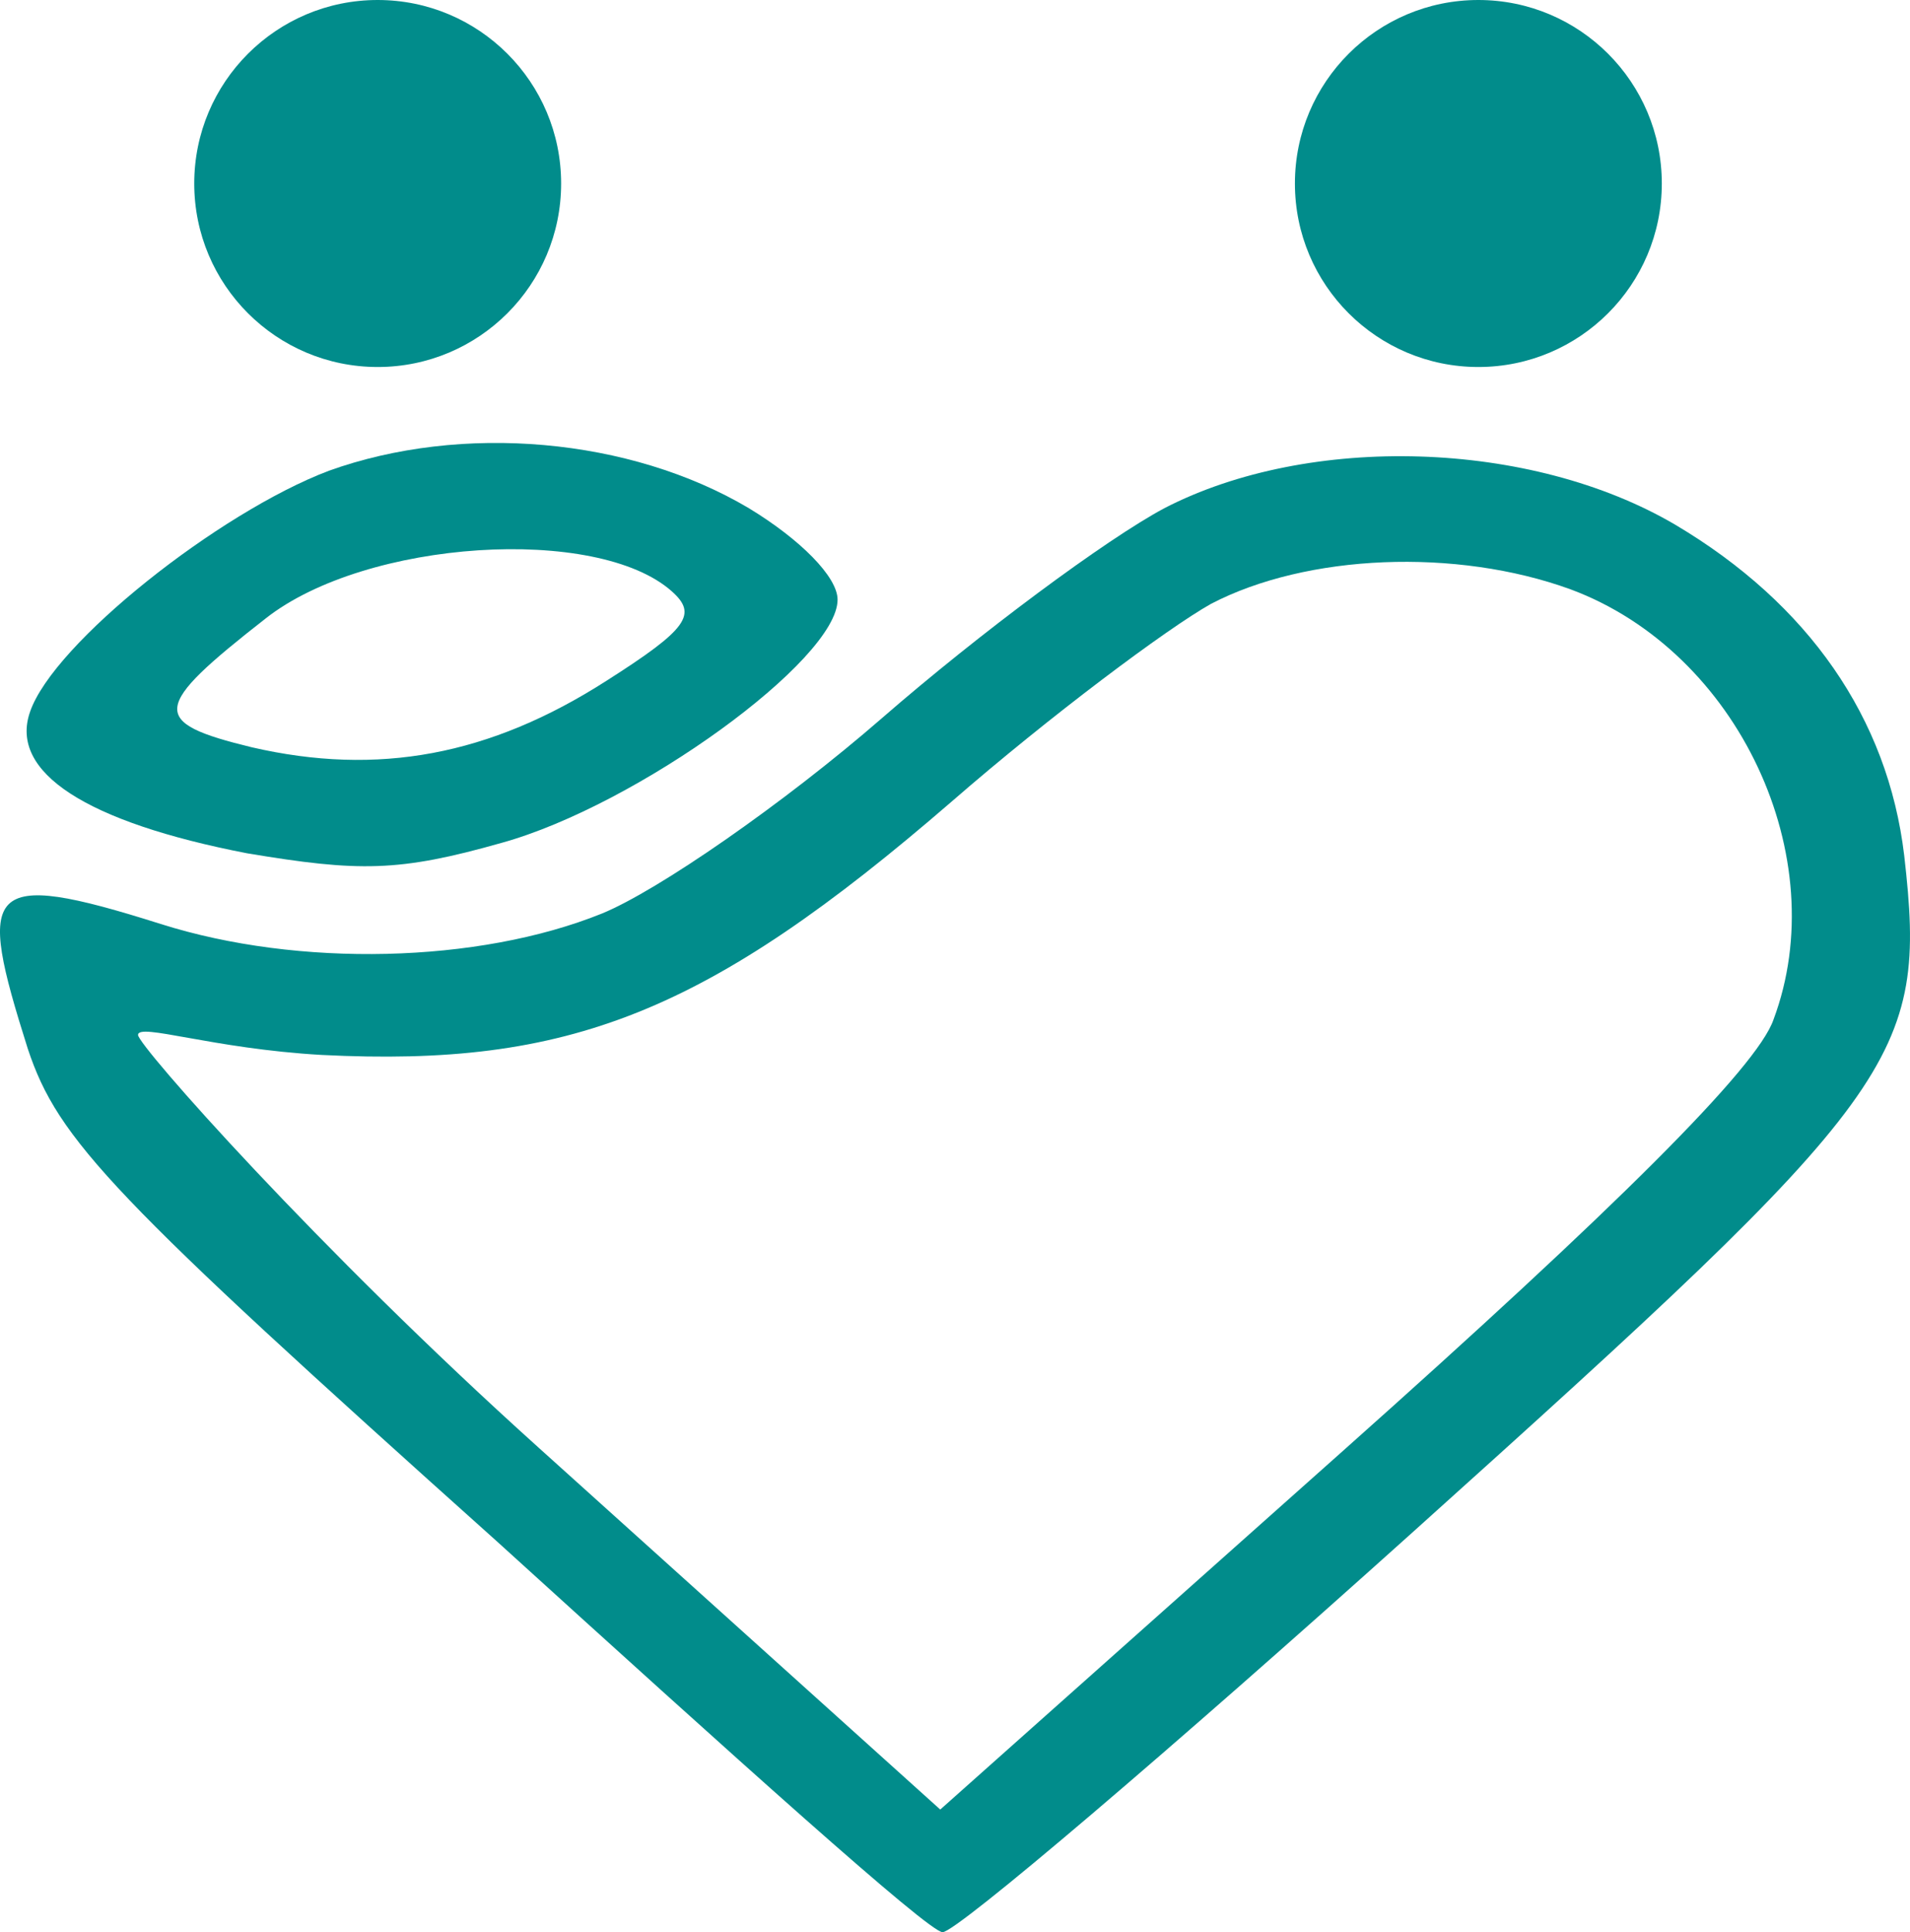 <svg width="177" height="179" viewBox="0 0 177 179" fill="none" xmlns="http://www.w3.org/2000/svg">
<circle cx="35" cy="17" r="17" fill="#018C8B"/>
<circle cx="137" cy="17" r="17" fill="#018C8B"/>
<path d="M30.466 43.615C20.301 47.467 4.944 59.599 2.781 65.954C0.835 71.539 7.972 76.161 22.896 79.05C33.278 80.783 36.955 80.783 46.472 78.087C59.017 74.621 77.618 61.14 77.618 55.555C77.618 53.437 74.157 49.97 69.399 47.081C58.368 40.534 42.795 39.186 30.466 43.615ZM62.261 54.785C64.64 56.903 63.775 58.251 56.205 63.066C45.391 69.999 35.008 71.924 23.329 69.228C13.812 66.917 14.028 65.569 24.627 57.288C33.927 49.97 55.34 48.622 62.261 54.785Z" fill="#018C8B"/>
<path d="M107.898 47.082C102.491 49.971 90.811 58.637 81.727 66.532C72.643 74.428 60.963 82.517 55.772 84.635C44.309 89.257 27.654 89.642 14.893 85.598C-1.545 80.398 -2.185 82.132 2.574 97.153C5.386 105.627 10.36 110.826 46.048 142.795C68.11 162.823 86.053 179 87.351 179C88.648 179 108.331 162.245 131.041 141.832C176.246 101.197 178.625 98.116 176.462 79.243C174.948 66.532 167.594 55.941 155.266 48.623C141.856 40.727 121.308 40.149 107.898 47.082ZM145.533 54.593C161.106 60.37 169.973 79.436 164.35 94.457C162.836 98.886 149.642 111.982 124.553 134.321L87.134 167.638L49.932 134.129C29.385 115.641 12.793 96.846 12.793 95.883C12.793 94.728 19.652 97.153 29.817 97.731C52.744 98.886 65.505 93.879 88.216 74.236C97.3 66.34 108.114 58.252 112.224 55.941C121.092 51.319 134.934 50.741 145.533 54.593Z" fill="#018C8B"/>
</svg>
